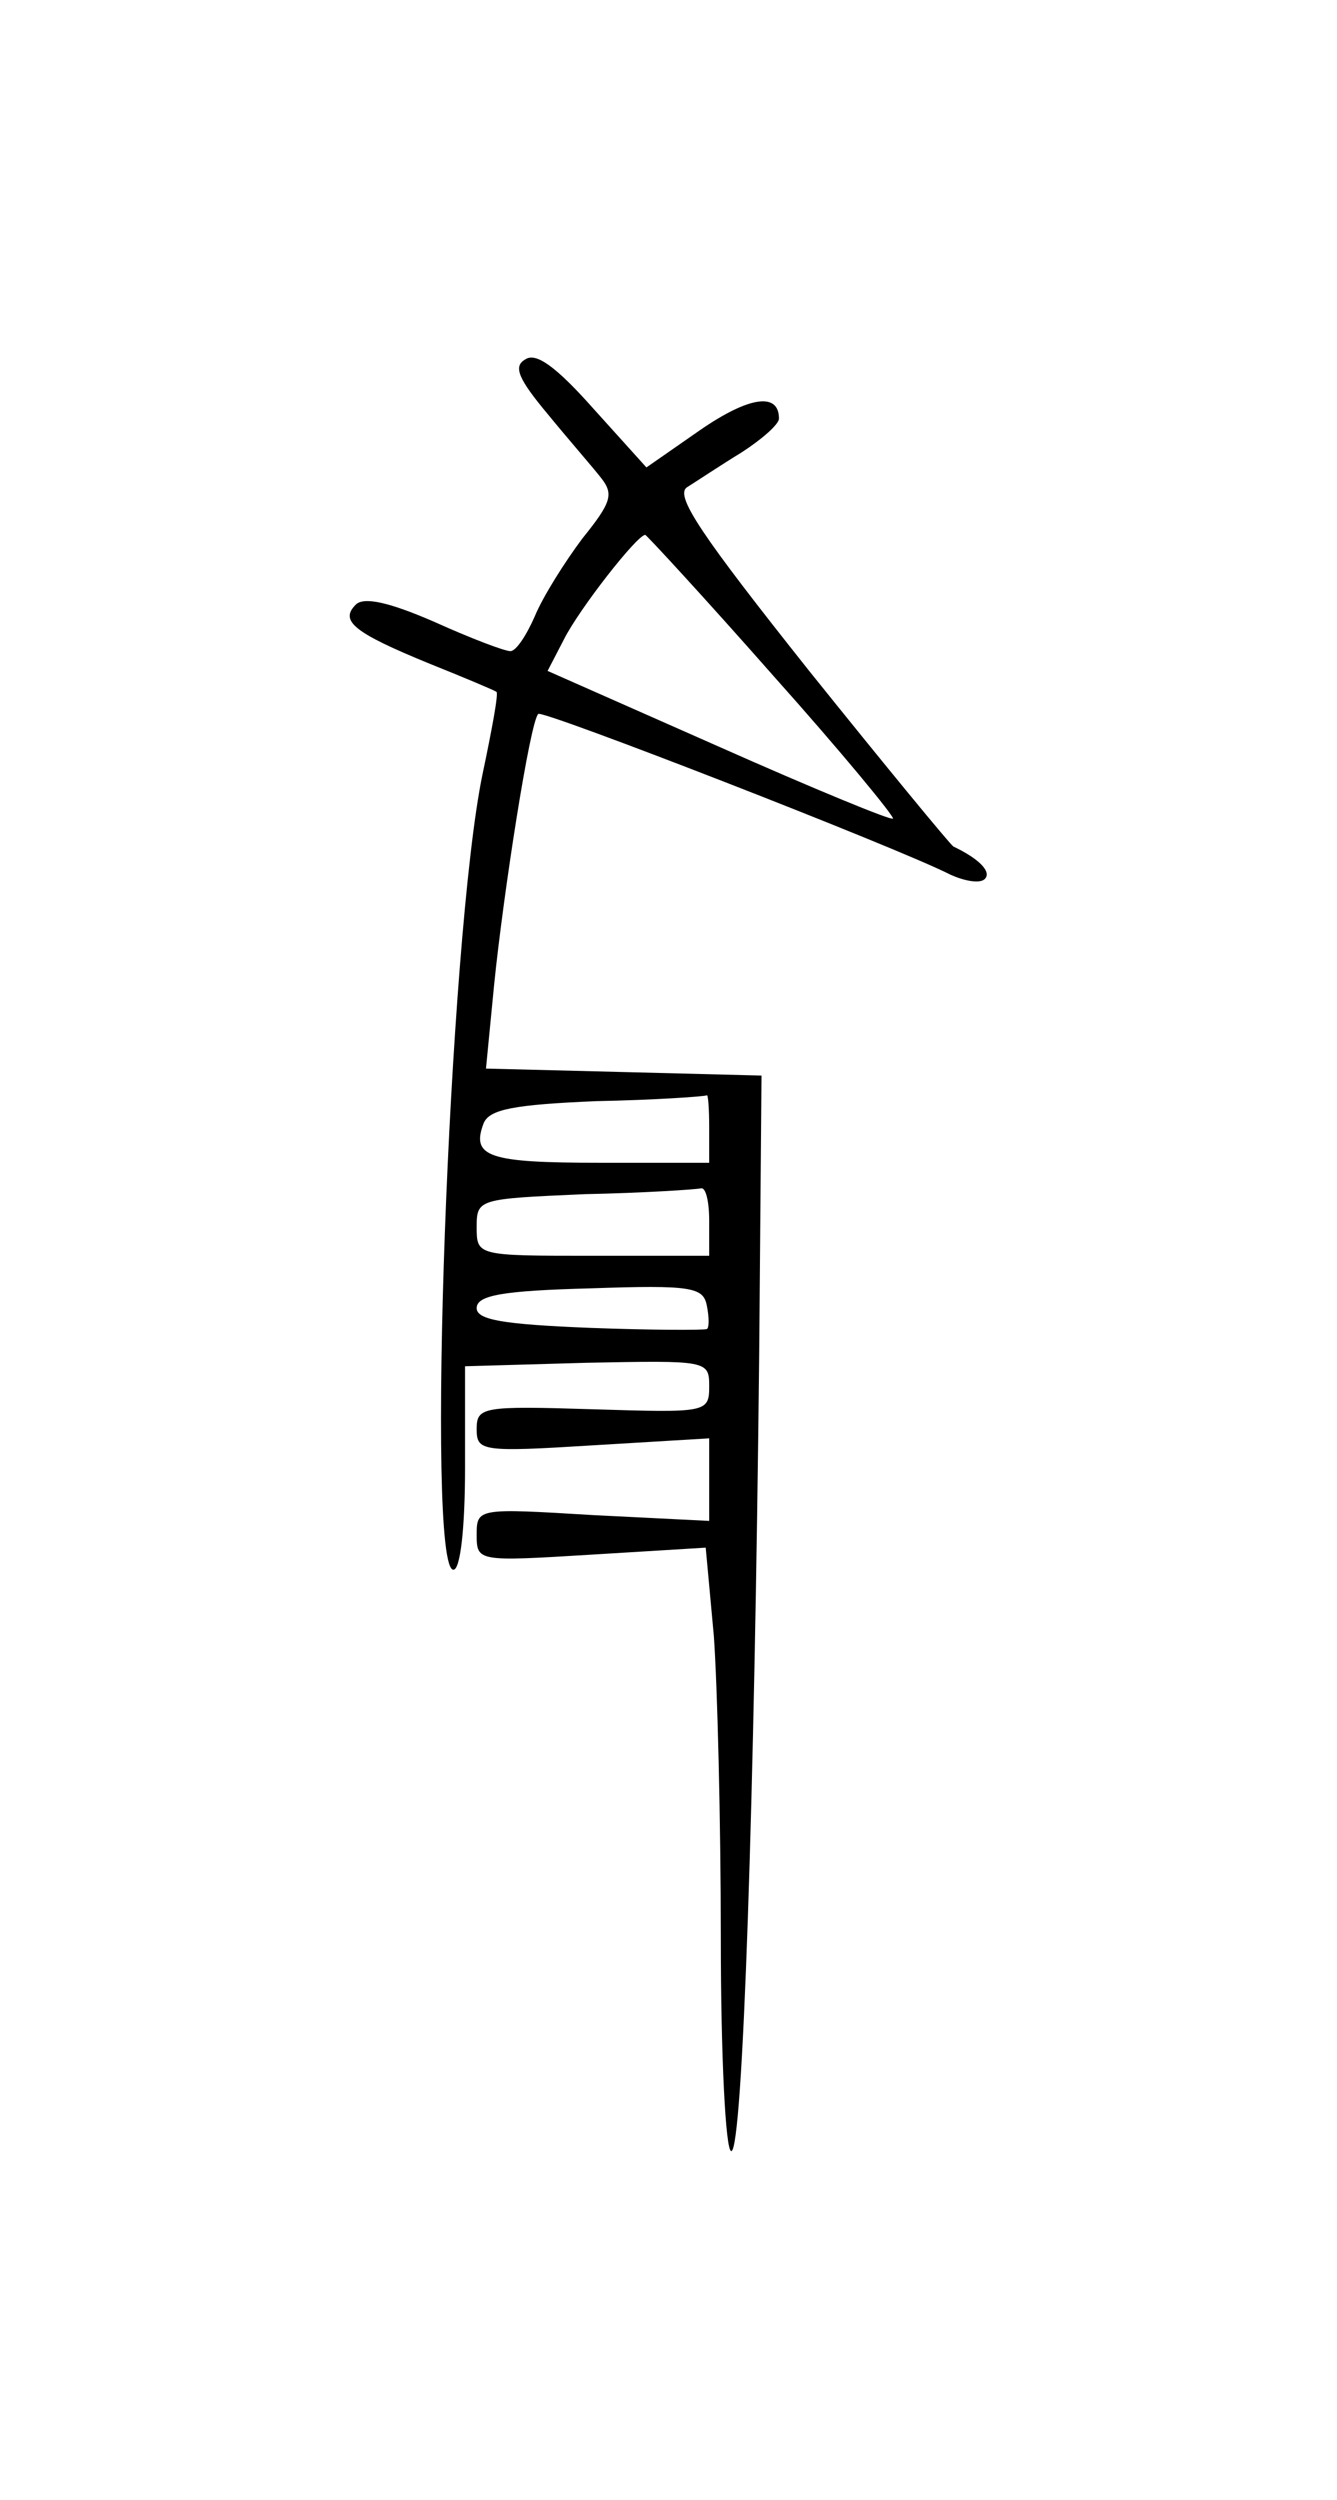 <?xml version="1.0" standalone="no"?>
<!DOCTYPE svg PUBLIC "-//W3C//DTD SVG 20010904//EN"
 "http://www.w3.org/TR/2001/REC-SVG-20010904/DTD/svg10.dtd">
<svg version="1.0" xmlns="http://www.w3.org/2000/svg"
 width="115pt" height="215pt" viewBox="0 0 115 215"
 preserveAspectRatio="xMidYMid meet">
<g transform="translate(0,215) scale(0.1,-0.1)"
fill="#000000" stroke="none">
<path d="M452 1841 c-11 -6 -6 -17 19 -47 18 -22 39 -46 46 -55 11 -14 9 -21
-16 -52 -15 -20 -34 -50 -41 -67 -7 -16 -16 -30 -21 -30 -5 0 -34 11 -65 25
-39 17 -61 22 -68 15 -14 -14 -2 -24 64 -51 30 -12 56 -23 57 -24 2 -1 -4 -33
-12 -71 -29 -140 -49 -684 -25 -684 6 0 10 36 10 88 l0 87 105 3 c103 2 105 2
105 -20 0 -23 -2 -23 -100 -20 -95 3 -100 2 -100 -17 0 -19 4 -20 100 -14
l100 6 0 -36 0 -35 -100 5 c-99 6 -100 6 -100 -17 0 -23 1 -23 99 -17 l98 6 7
-76 c3 -42 6 -159 6 -260 0 -100 4 -183 9 -183 10 0 20 306 24 685 l2 240
-118 3 -119 3 7 72 c8 79 31 227 38 233 3 4 309 -115 354 -138 13 -6 26 -8 30
-4 6 6 -4 17 -27 28 -3 2 -59 70 -124 151 -93 117 -116 151 -105 158 8 5 29
19 47 30 17 11 32 24 32 29 0 23 -26 19 -68 -10 l-46 -32 -46 51 c-32 36 -49
48 -58 42z m213 -272 c59 -66 105 -122 103 -123 -1 -2 -69 26 -150 62 l-147
65 14 27 c13 26 63 90 70 90 1 0 51 -54 110 -121z m-55 -389 l0 -30 -94 0
c-96 0 -111 5 -100 34 5 12 26 16 97 19 51 1 93 4 95 5 1 1 2 -11 2 -28z m0
-80 l0 -30 -100 0 c-100 0 -100 0 -100 25 0 24 2 24 93 28 50 1 95 4 100 5 4
1 7 -11 7 -28z m-2 -93 c-2 -1 -47 -1 -100 1 -76 3 -98 7 -98 17 0 11 22 15
98 17 87 3 97 1 100 -15 2 -10 2 -19 0 -20z"/>
</g>
</svg>
